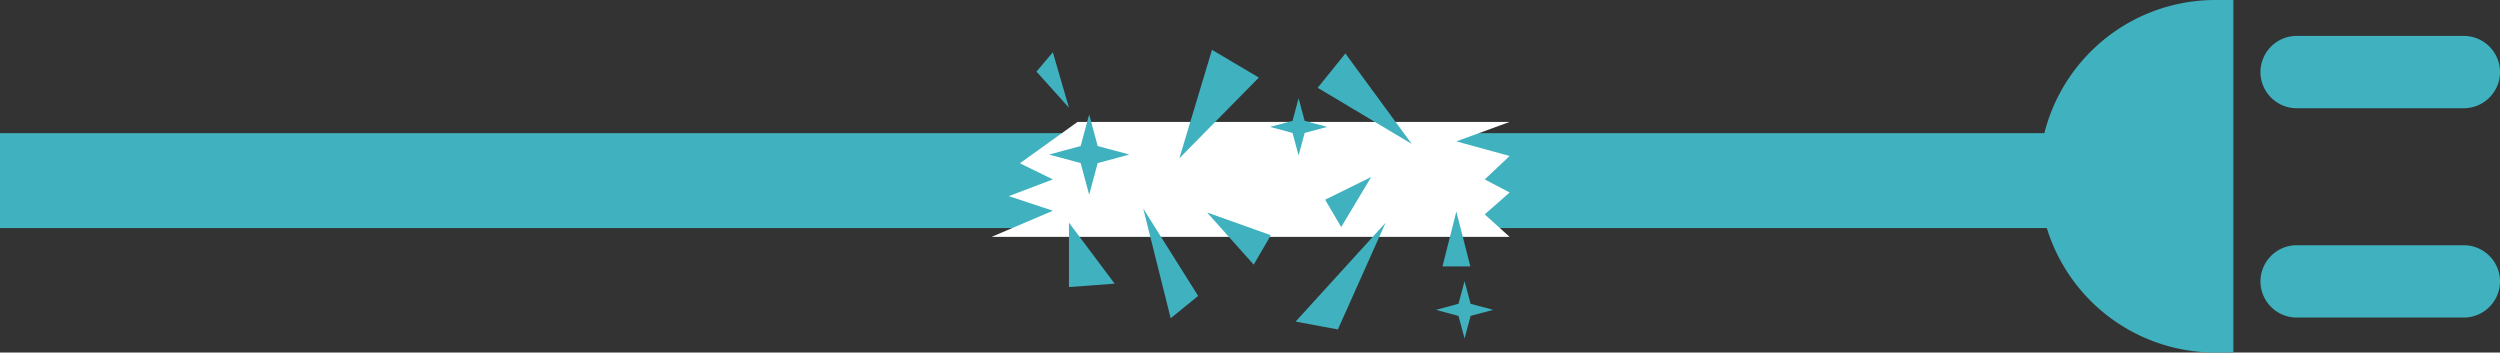 <svg xmlns="http://www.w3.org/2000/svg" width="1334.167" height="188.127" viewBox="0 0 1334.167 188.127">
    <rect x="0" y="0" width="1334.167" height="188.127" fill="#333333" stroke="none"/>
    <defs>
        <style>
            .cls-1{fill:#40b1be}
        </style>
    </defs>
    <g id="Group_4117" transform="translate(-.284 -421.163)">
        <g id="Group_1114" transform="translate(.284 492.228)">
            <path id="Rectangle_4047" d="M0 0H1106.249V50.649H0z" class="cls-1"/>
        </g>
        <g id="Group_1115" transform="translate(1088.44 421.163)">
            <path id="Path_7675" d="M554.876 380.071h-9.648a94.064 94.064 0 0 1-94.063-94.063 94.064 94.064 0 0 1 94.063-94.063h9.648z" class="cls-1" transform="translate(-451.165 -191.944)"/>
        </g>
        <g id="Group_1116" transform="translate(1206.622 440.335)">
            <path id="Path_7676" d="M608.7 235.534h-89.24a19.352 19.352 0 0 1-19.3-19.3 19.352 19.352 0 0 1 19.3-19.3h89.24a19.352 19.352 0 0 1 19.3 19.3 19.352 19.352 0 0 1-19.3 19.3z" class="cls-1" transform="translate(-500.165 -196.944)"/>
        </g>
        <g id="Group_1117" transform="translate(1206.622 552.042)">
            <path id="Path_7677" d="M608.7 285.534h-89.24a19.352 19.352 0 0 1-19.3-19.3 19.352 19.352 0 0 1 19.3-19.295h89.24a19.352 19.352 0 0 1 19.3 19.295 19.352 19.352 0 0 1-19.3 19.3z" class="cls-1" transform="translate(-500.165 -246.944)"/>
        </g>
        <path id="Path_7678" fill="#fff" d="M265.305 218l-30.783 22.081 17.6 8.6-23.525 8.93 23.525 7.793-32.73 13.961h276.5l-13.292-12.01 13.294-11.689-13.294-6.982 13.294-12.5-28.437-7.793L495.892 218z" transform="translate(310.033 268.223)"/>
        <path id="Path_7679" d="M246.677 230.278l-17.344-19.3 8.742-10.317z" class="cls-1" transform="translate(324.075 248.388)"/>
        <path id="Path_7680" d="M260.95 258.552l17.417-57.885 25.016 14.806z" class="cls-1" transform="translate(368.714 247.089)"/>
        <path id="Path_7681" d="M252.953 238.667L282.27 285.3l-14.658 11.924z" class="cls-1" transform="translate(357.424 293.779)"/>
        <path id="Path_7682" d="M341.759 249.615l-50.2-29.965 14.781-18.317z" class="cls-1" transform="translate(411.929 248.362)"/>
        <path id="Path_7683" d="M286.669 294.785l48.032-52.76-25.46 56.951z" class="cls-1" transform="translate(405.026 298.001)"/>
        <path id="Path_7684" d="M317.759 230.38l-15.981 26.682-8.571-14.593z" class="cls-1" transform="translate(414.257 285.266)"/>
        <path id="Path_7685" d="M291.968 266.7l-24.88-27.836 34.031 12.123z" class="cls-1" transform="translate(377.38 295.7)"/>
        <path id="Path_7686" d="M326.574 238.667l-7.4 29.277h14.865z" class="cls-1" transform="translate(450.914 295.379)"/>
        <path id="Path_7687" d="M236.524 241.444L260.914 274l-24.39 1.809z" class="cls-1" transform="translate(334.229 298.54)"/>
        <path id="Path_7688" d="M258.079 232.662l16.876 4.544-16.876 4.544-4.544 16.876-4.544-16.876-16.876-4.544 16.876-4.544 4.544-16.876z" class="cls-1" transform="translate(328.004 266.436)"/>
        <path id="Path_7689" d="M336.22 267.359l12.018 3.236-12.018 3.236-3.236 12.018-3.236-12.018-12.017-3.231 12.018-3.236 3.236-12.018z" class="cls-1" transform="translate(448.882 315.923)"/>
        <path id="Path_7690" d="M299.5 223.693l12.018 3.236-12.018 3.236-3.236 12.018-3.236-12.018-12.018-3.236 12.018-3.236 3.236-12.018z" class="cls-1" transform="translate(397.038 261.954)"/>
    </g>
</svg>

